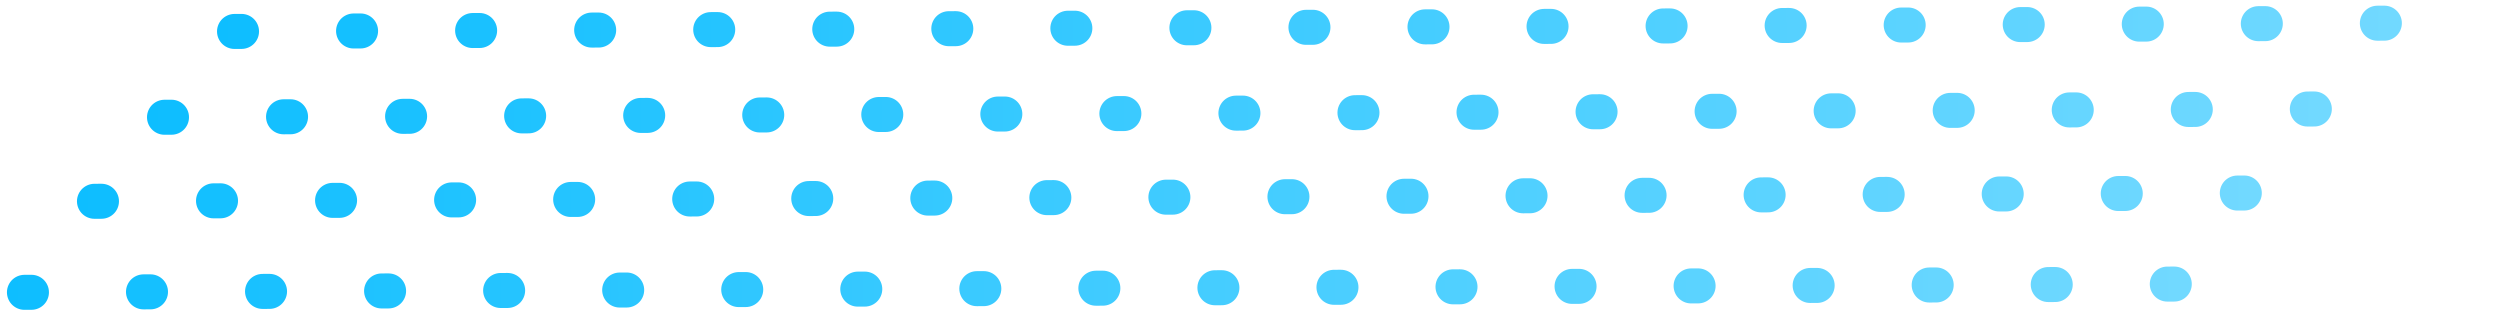 <svg width="357" height="45" viewBox="0 0 357 45" fill="none" xmlns="http://www.w3.org/2000/svg">
<line x1="33.49" y1="4.49" x2="354.488" y2="3.256" stroke="url(#paint0_linear)" stroke-width="5" stroke-linecap="round" stroke-linejoin="round" stroke-dasharray="1 16"/>
<line x1="23.49" y1="16.744" x2="344.488" y2="15.51" stroke="url(#paint1_linear)" stroke-width="5" stroke-linecap="round" stroke-linejoin="round" stroke-dasharray="1 16"/>
<line x1="13.49" y1="28.744" x2="334.488" y2="27.51" stroke="url(#paint2_linear)" stroke-width="5" stroke-linecap="round" stroke-linejoin="round" stroke-dasharray="1 16"/>
<line x1="3.49" y1="41.744" x2="324.488" y2="40.51" stroke="url(#paint3_linear)" stroke-width="5" stroke-linecap="round" stroke-linejoin="round" stroke-dasharray="1 16"/>
<defs>
<linearGradient id="paint0_linear" x1="357" y1="5.745" x2="31" y2="6.747" gradientUnits="userSpaceOnUse">
<stop stop-color="#76DAFF"/>
<stop offset="1" stop-color="#0EBEFF"/>
</linearGradient>
<linearGradient id="paint1_linear" x1="347" y1="17.999" x2="21" y2="19" gradientUnits="userSpaceOnUse">
<stop stop-color="#76DAFF"/>
<stop offset="1" stop-color="#0EBEFF"/>
</linearGradient>
<linearGradient id="paint2_linear" x1="337" y1="29.999" x2="11" y2="31" gradientUnits="userSpaceOnUse">
<stop stop-color="#76DAFF"/>
<stop offset="1" stop-color="#0EBEFF"/>
</linearGradient>
<linearGradient id="paint3_linear" x1="327" y1="42.999" x2="1" y2="44.001" gradientUnits="userSpaceOnUse">
<stop stop-color="#76DAFF"/>
<stop offset="1" stop-color="#0EBEFF"/>
</linearGradient>
</defs>
</svg>